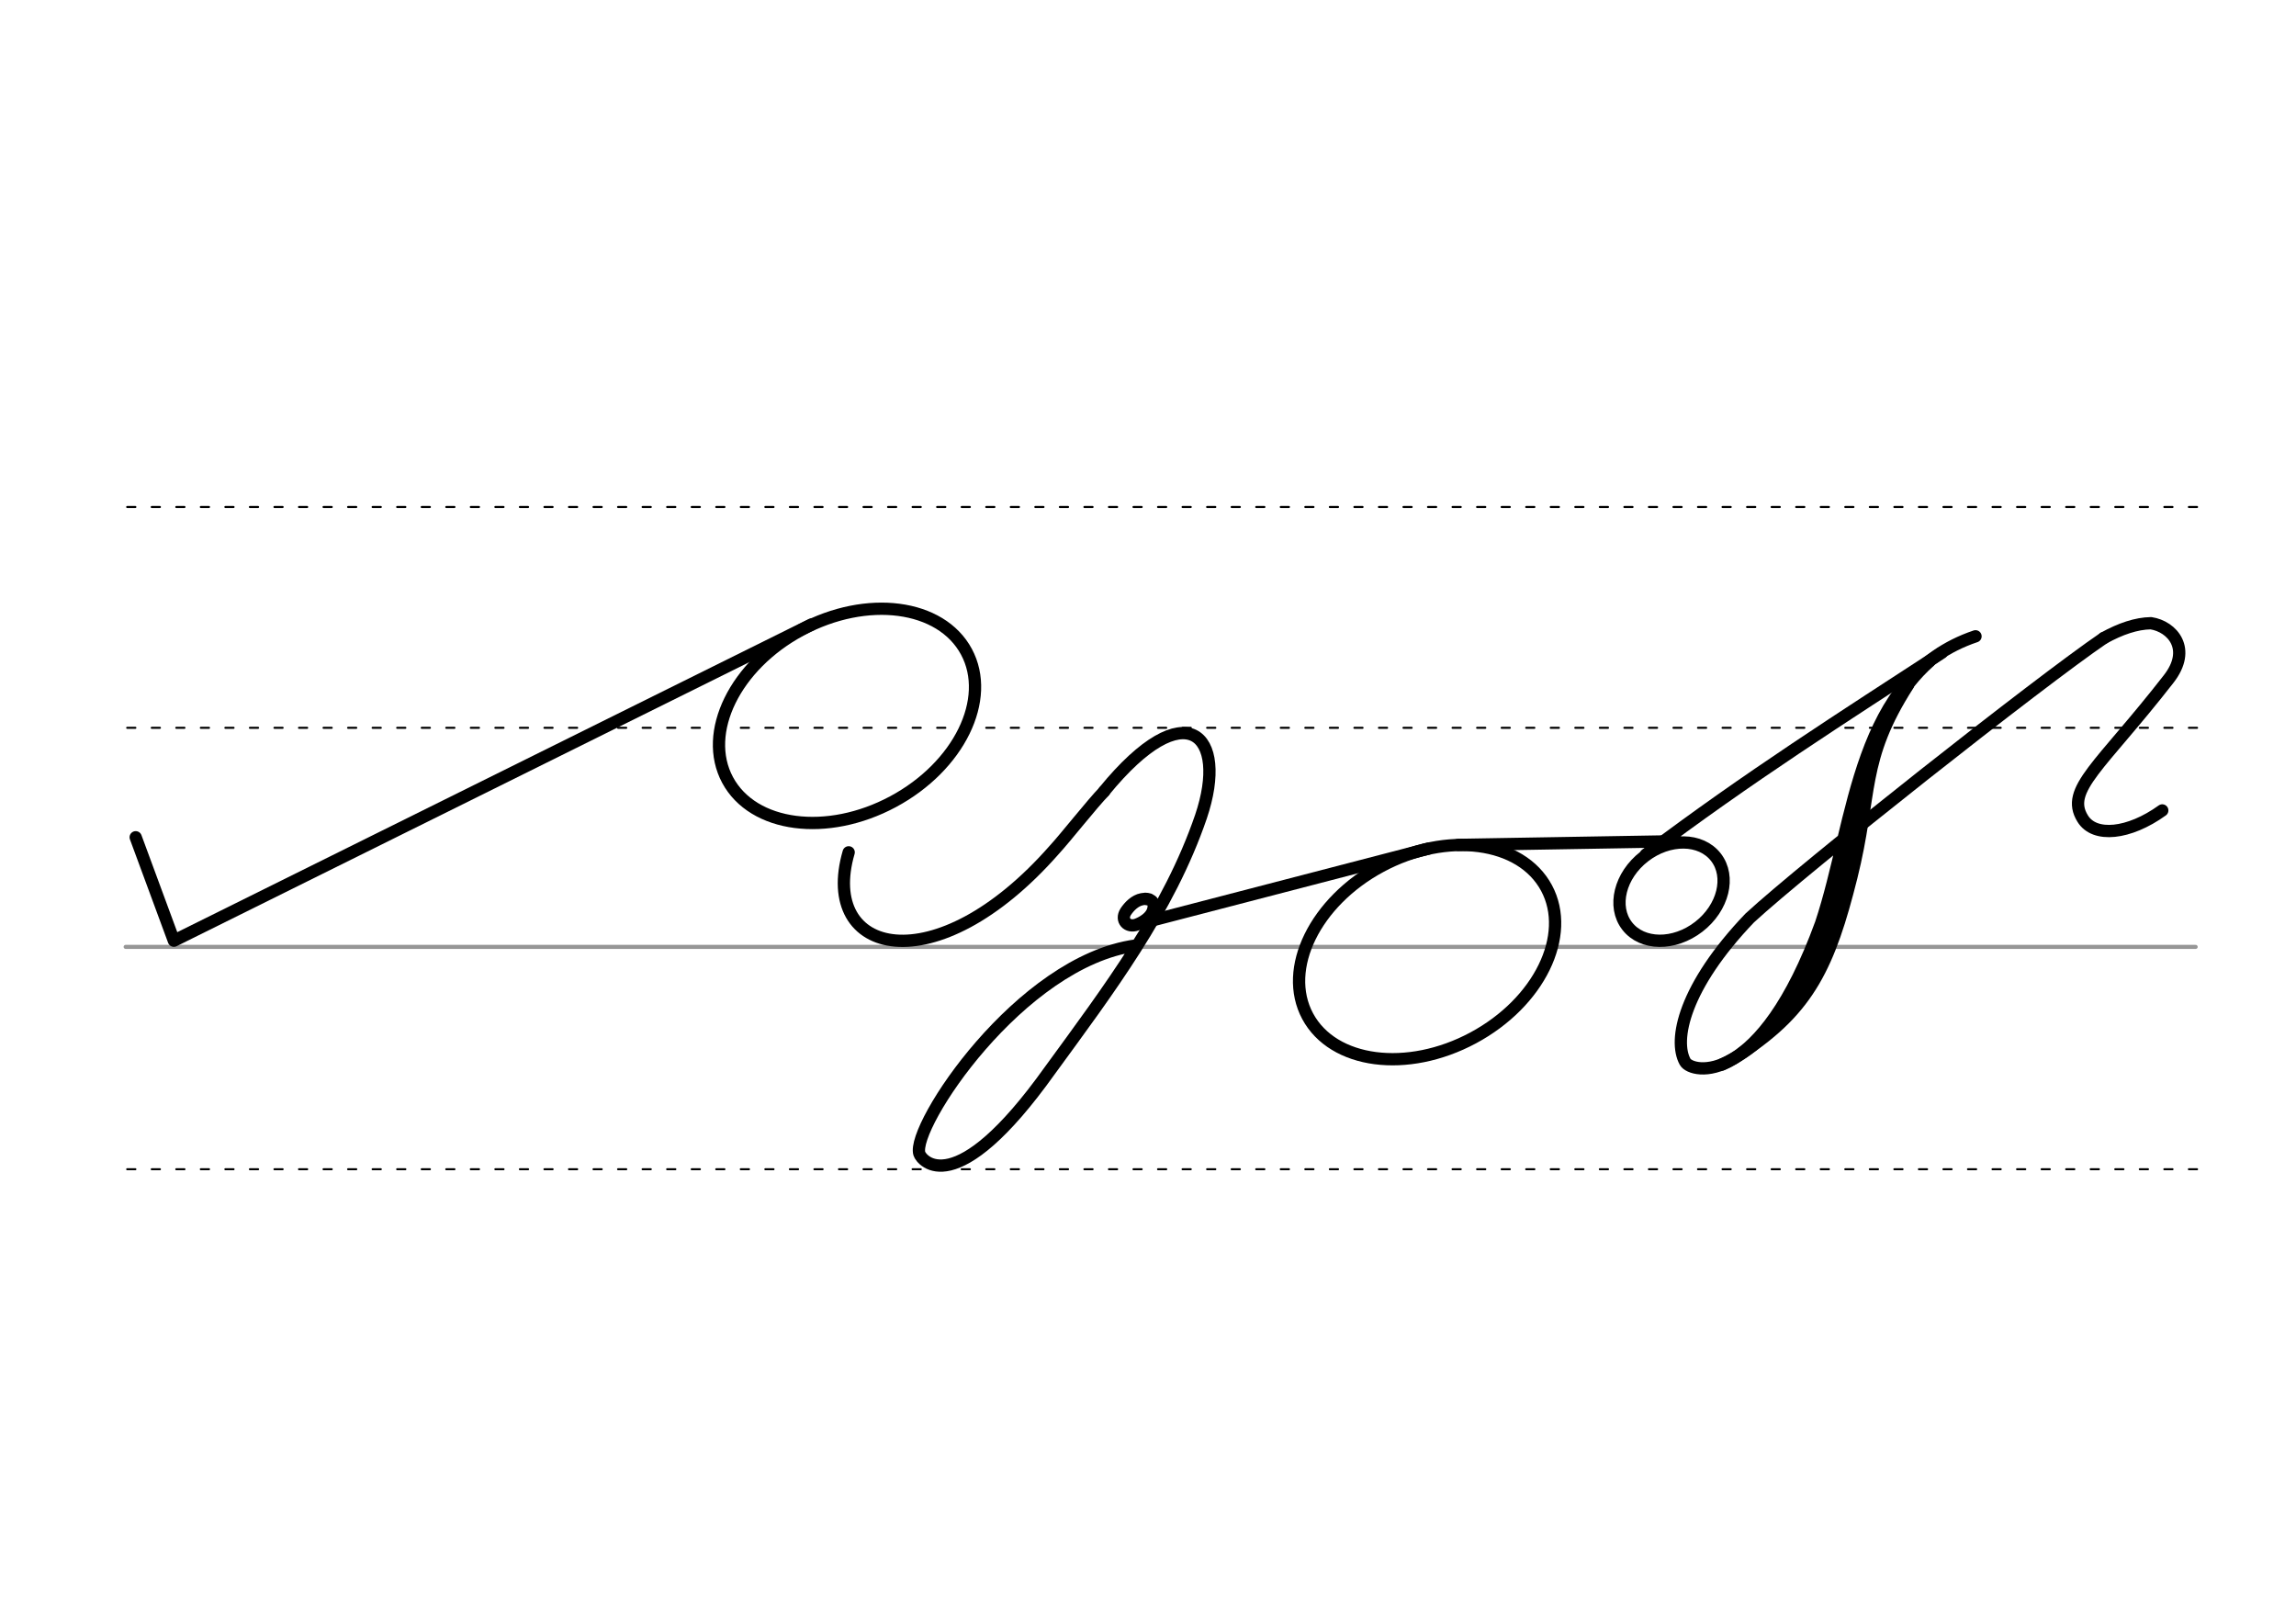 <svg height="210mm" viewBox="0 0 1052.4 744.1" width="297mm" xmlns="http://www.w3.org/2000/svg">
 <g fill="none" stroke-linecap="round">
  <g transform="translate(0 -308.268)">
   <path d="m57.6 742.2h948.8" stroke="#969696" stroke-width="1.875"/>
   <g stroke="#000" stroke-dasharray="3.75 7.5" stroke-miterlimit="2" stroke-width=".938">
    <path d="m58.3 844.1h948.8"/>
    <path d="m58.3 641.8h948.8"/>
    <path d="m58.3 540.6h948.8"/>
   </g>
  </g>
  <g stroke="#000" stroke-width="5.625">
   <g stroke-linejoin="round">
    <path d="m62.2 383.7 17.5 47.4 292.2-144.9"/>
    <ellipse cx="186.884" cy="472.712" rx="62.13" ry="44.634" transform="matrix(.881 -.473 .473 .881 0 0)"/>
    <path d="m520.6 433.3c-53.2 7.3-103 83.1-99.2 95.4.9 3 16.3 22.9 59.8-38.1 26.9-36.9 54.6-73.4 69.3-116.4 12.7-37.6-6.8-57.6-44.4-11.6"/>
    <path d="m389 390.6c-13.8 47.4 39.8 60.8 94.2-1.1 5-5.4 17.6-21.4 22.9-26.8"/>
    <ellipse cx="369.941" cy="693.88" rx="62.13" ry="44.634" transform="matrix(.881 -.473 .473 .881 0 0)"/>
    <path d="m524.3 422.8 130.4-33.9"/>
    <path d="m525.4 412c.8.1 1.4.2 1.9.5.2.1.3.2.5.3.9.7 1.3 2 .8 4-1 3.9-5.4 6.1-7.5 6.9-4.3 1.6-7.6-2-5.1-5.9 1.6-2.4 4.2-5.1 7.4-5.7.2 0 .4-.1.7-.1s.5-.1.8-.1c.6 0 1.2.1 1.9.3"/>
    <ellipse cx="355.897" cy="791.929" rx="25.729" ry="20.371" transform="matrix(.791 -.612 .612 .791 0 0)"/>
    <path d="m964.3 292.4c7.6-4.2 14.9-6.7 21.6-6.8 9.8 1.5 18.9 11.8 8.1 25.6-31.3 40.2-47.6 50.6-39.4 63.9 5.4 8.9 21.2 7.3 36.5-3.7"/>
    <path d="m890.1 299.1c-44.2 28.8-89.4 57.5-135.7 92.5"/>
    <path d="m964.3 292.4c-29.4 20-136.6 104.6-162.3 128.3-30.2 31.6-35.1 56-29.6 65.9 2.9 5.3 34.7 12.4 62.3-63.4 15.8-47.4 16.5-113.3 70.8-131.6"/>
   </g>
   <path d="m884.4 303.1c-27.4 24.6-29.1 58.7-39.9 100.9-7.5 29.4-23.1 69.4-55.3 83.9"/>
   <path d="m874.6 313.9c-22.2 34.7-16.4 49.6-26 88-10 39.9-19.2 60.3-50.1 80.6"/>
   <path d="m668.4 387.2 100.4-1.7" stroke-linejoin="round"/>
  </g>
 </g>
</svg>
